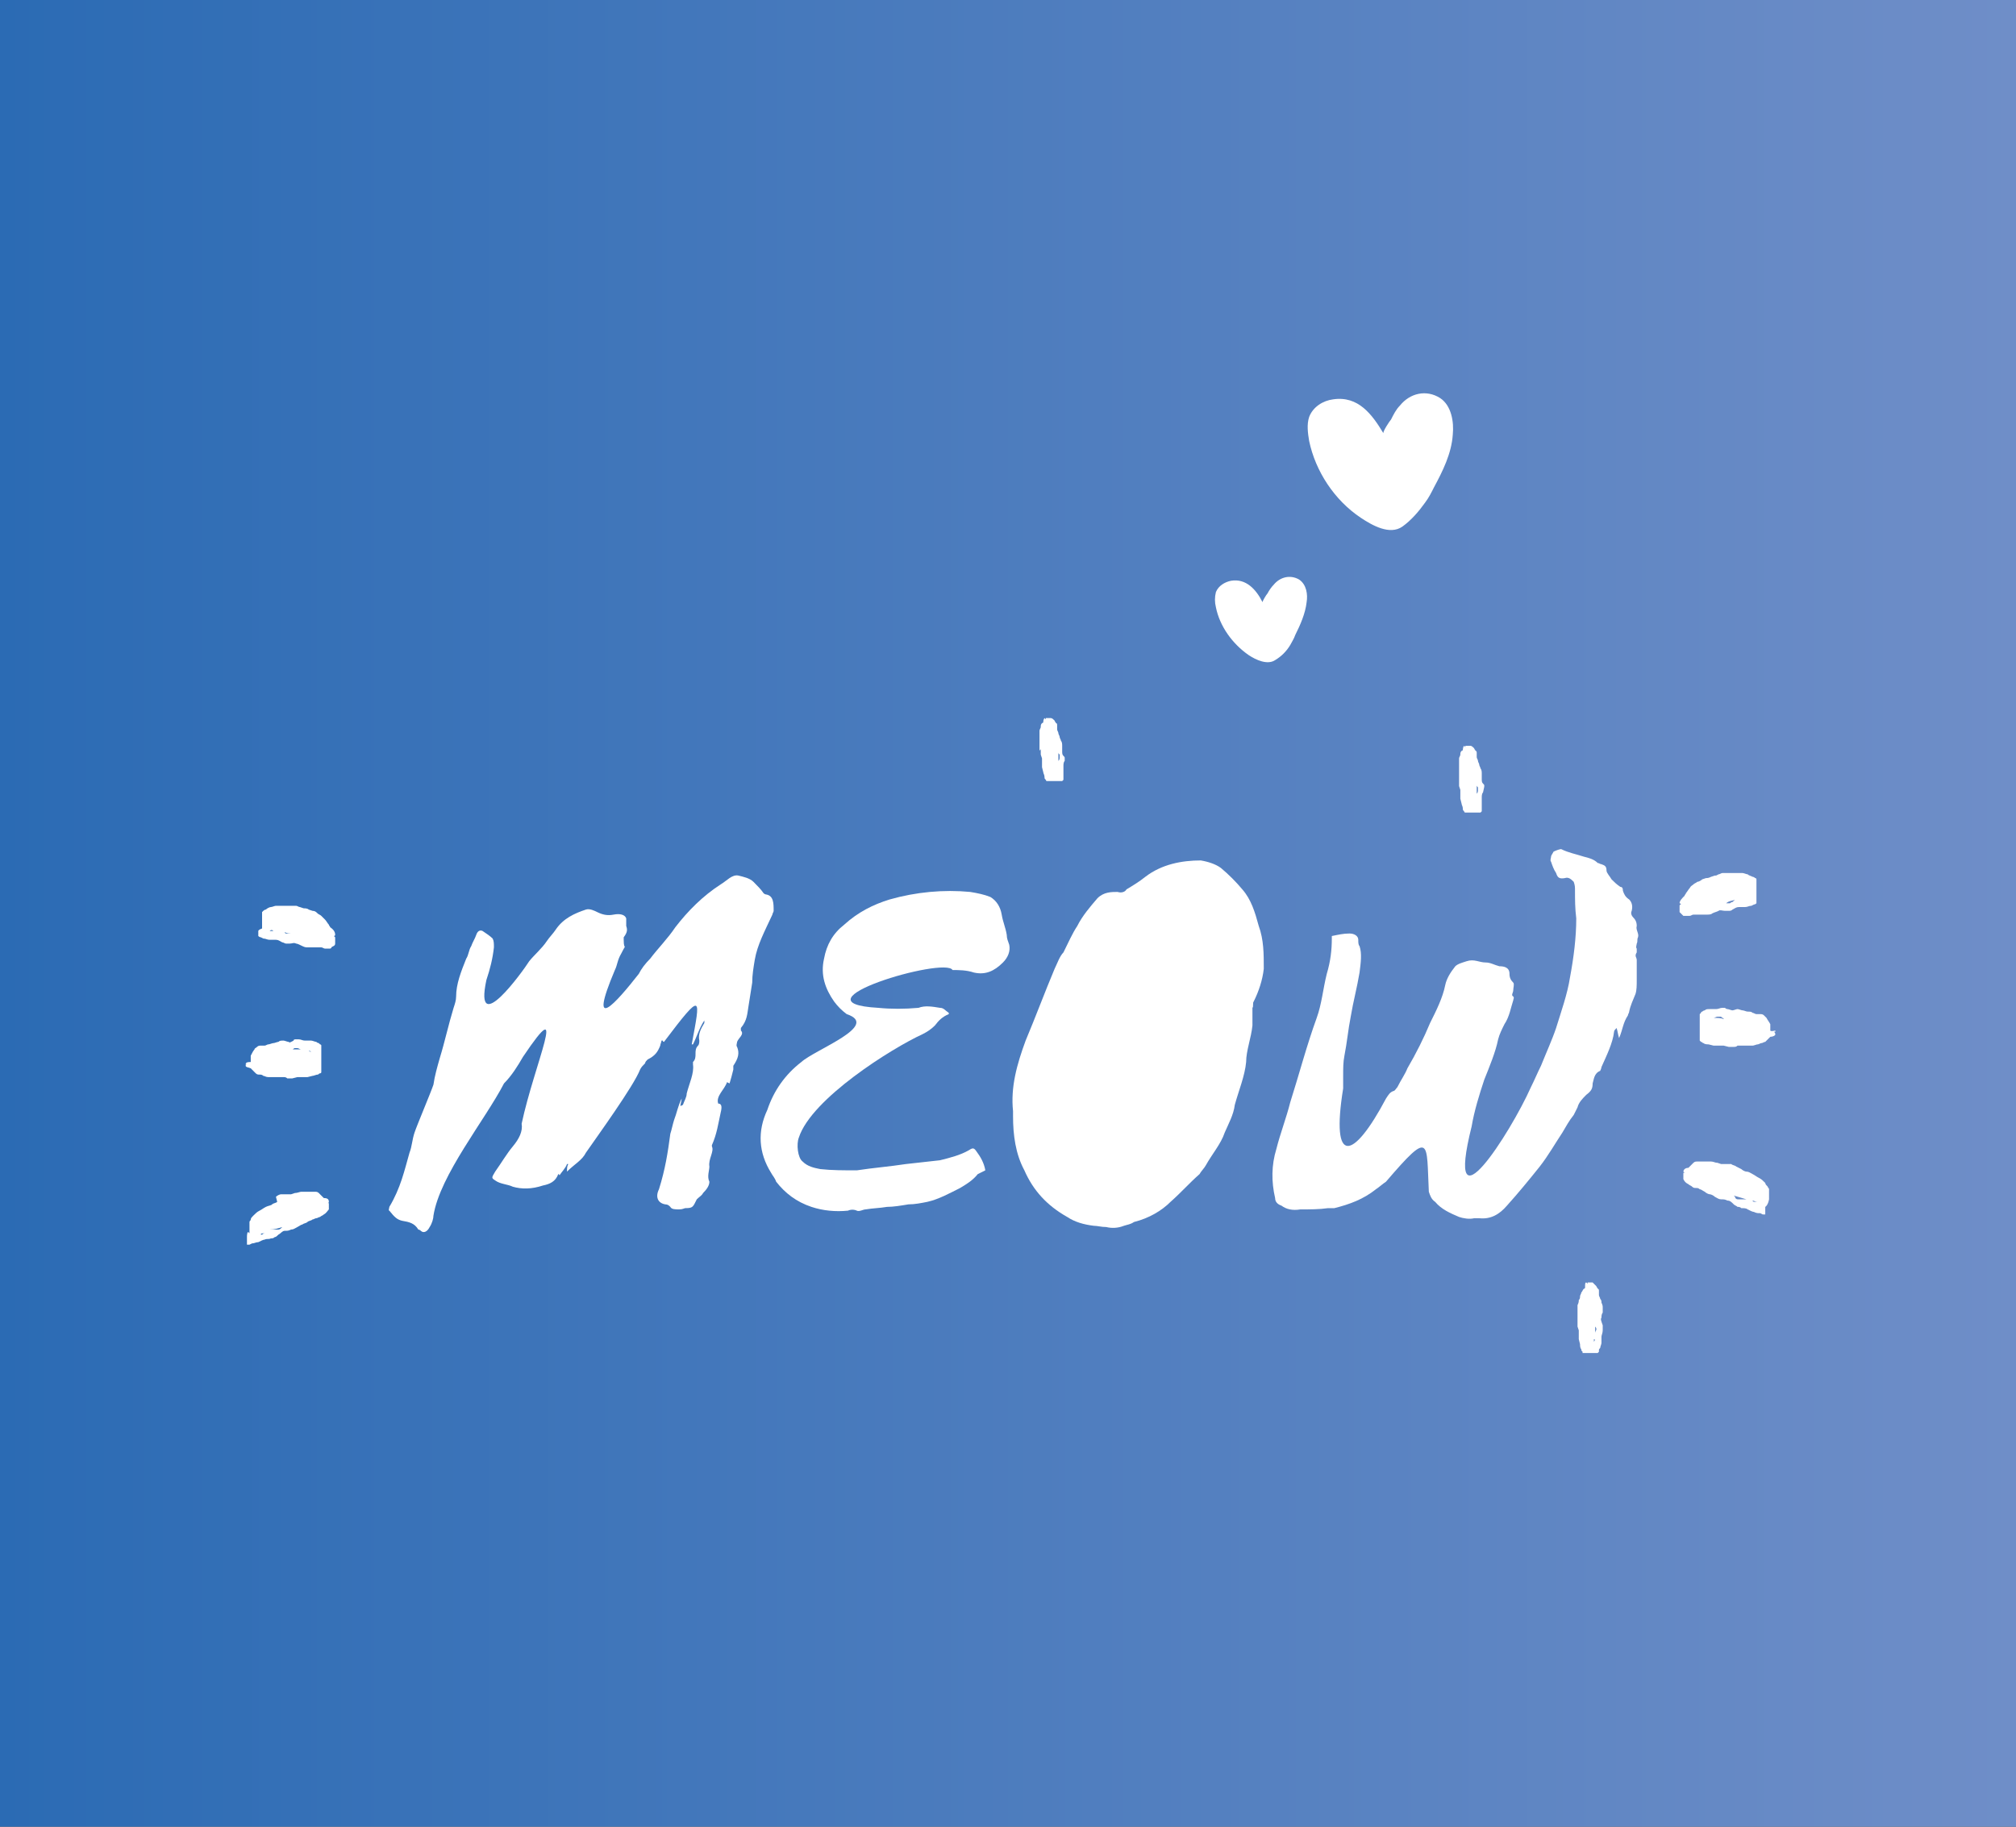<?xml version="1.0" encoding="utf-8"?>
<!-- Generator: Adobe Illustrator 21.0.0, SVG Export Plug-In . SVG Version: 6.00 Build 0)  -->
<svg version="1.1" id="Layer_1" xmlns="http://www.w3.org/2000/svg" xmlns:xlink="http://www.w3.org/1999/xlink" x="0px" y="0px"
	 viewBox="0 0 160 145" style="enable-background:new 0 0 160 145;" xml:space="preserve">
<rect x="0" y="0" width="160" height="145" fill="#333333" stroke="none"/>
<style type="text/css">
	.st0{fill:#CB5990;}
	.st1{fill:#FFFFFF;}
	.st2{fill:#12B6BF;}
	.st3{fill:url(#SVGID_1_);}
	.st4{fill:#455BA8;}
	.st5{fill:#326EB6;}
	.st6{fill:#DD5968;}
	.st7{fill:#EF537A;}
	.st8{fill:url(#SVGID_2_);}
	.st9{fill:url(#SVGID_3_);}
	.st10{fill:url(#SVGID_4_);}
	.st11{fill:url(#SVGID_5_);}
	.st12{fill:#F16443;}
	.st13{fill:url(#SVGID_6_);}
	.st14{fill:#F68E3F;}
	.st15{fill:url(#SVGID_7_);}
	.st16{fill:url(#SVGID_8_);}
	.st17{fill:url(#SVGID_9_);}
	.st18{fill:url(#SVGID_10_);}
	.st19{fill:url(#SVGID_11_);}
	.st20{fill:url(#SVGID_12_);}
	.st21{fill:url(#SVGID_13_);}
	.st22{fill:url(#SVGID_14_);}
	.st23{fill:url(#SVGID_15_);}
	.st24{fill:url(#SVGID_16_);}
	.st25{fill:url(#SVGID_17_);}
	.st26{fill:#3DB66D;}
	.st27{fill:url(#SVGID_18_);}
	.st28{fill:url(#SVGID_19_);}
	.st29{fill:url(#SVGID_20_);}
	.st30{fill:url(#SVGID_21_);}
	.st31{fill:url(#SVGID_22_);}
	.st32{fill:url(#SVGID_23_);}
	.st33{fill:url(#SVGID_24_);}
	.st34{fill:url(#SVGID_25_);}
	.st35{fill:url(#SVGID_26_);}
	.st36{fill:url(#SVGID_27_);}
	.st37{fill:url(#SVGID_28_);}
	.st38{fill:url(#SVGID_29_);}
	.st39{fill:url(#SVGID_30_);}
	.st40{fill:url(#SVGID_31_);}
	.st41{fill:url(#SVGID_32_);}
	.st42{fill:url(#SVGID_33_);}
	.st43{fill:url(#SVGID_34_);}
	.st44{fill:url(#SVGID_35_);}
	.st45{fill:url(#SVGID_36_);}
	.st46{fill:url(#SVGID_37_);}
	.st47{fill:url(#SVGID_38_);}
	.st48{fill:url(#SVGID_39_);}
	.st49{fill:url(#SVGID_40_);}
	.st50{fill:url(#SVGID_41_);}
	.st51{fill:url(#SVGID_42_);}
	.st52{fill:url(#SVGID_43_);}
	.st53{fill:url(#SVGID_44_);}
	.st54{fill:url(#SVGID_45_);}
	.st55{fill:url(#SVGID_46_);}
	.st56{fill:url(#SVGID_47_);}
	.st57{fill:url(#SVGID_48_);}
	.st58{fill:url(#SVGID_49_);}
	.st59{fill:url(#SVGID_50_);}
	.st60{fill:url(#SVGID_51_);}
	.st61{fill:url(#SVGID_52_);}
	.st62{fill:url(#SVGID_53_);}
	.st63{fill:url(#SVGID_54_);}
	.st64{fill:url(#SVGID_55_);}
	.st65{fill:url(#SVGID_56_);}
	.st66{fill:url(#SVGID_57_);}
	.st67{fill:url(#SVGID_58_);}
	.st68{fill:url(#SVGID_59_);}
	.st69{fill:url(#SVGID_60_);}
	.st70{fill:url(#SVGID_61_);}
	.st71{fill:url(#SVGID_62_);}
	.st72{fill:url(#SVGID_63_);}
	.st73{fill:url(#SVGID_64_);}
	.st74{fill:url(#SVGID_65_);}
	.st75{fill:url(#SVGID_66_);}
	.st76{fill:url(#SVGID_67_);}
	.st77{fill:url(#SVGID_68_);}
	.st78{fill:url(#SVGID_69_);}
	.st79{fill:url(#SVGID_70_);}
	.st80{fill:url(#SVGID_71_);}
	.st81{fill:url(#SVGID_72_);}
	.st82{fill:url(#SVGID_73_);}
	.st83{fill:url(#SVGID_74_);}
	.st84{fill:url(#SVGID_75_);}
	.st85{fill:url(#SVGID_76_);}
	.st86{fill:url(#SVGID_77_);}
	.st87{fill:url(#SVGID_78_);}
	.st88{fill:url(#SVGID_79_);}
	.st89{fill:url(#SVGID_80_);}
	.st90{fill:url(#SVGID_81_);}
	.st91{fill:url(#SVGID_82_);}
	.st92{fill:url(#SVGID_83_);}
	.st93{fill:url(#SVGID_84_);}
	.st94{fill:url(#SVGID_85_);}
	.st95{fill:url(#SVGID_86_);}
	.st96{fill:url(#SVGID_87_);}
	.st97{fill:url(#SVGID_88_);}
	.st98{fill:url(#SVGID_89_);}
	.st99{fill:url(#SVGID_90_);}
	.st100{fill:url(#SVGID_91_);}
	.st101{fill:url(#SVGID_92_);}
	.st102{fill:url(#SVGID_93_);}
	.st103{fill:url(#SVGID_94_);}
	.st104{fill:url(#SVGID_95_);}
	.st105{fill:url(#SVGID_96_);}
	.st106{fill:url(#SVGID_97_);}
	.st107{fill:url(#SVGID_98_);}
	.st108{fill:url(#SVGID_99_);}
	.st109{fill:url(#SVGID_100_);}
	.st110{fill:url(#SVGID_101_);}
	.st111{fill:url(#SVGID_102_);}
	.st112{fill:url(#SVGID_103_);}
	.st113{fill:url(#SVGID_104_);}
	.st114{fill:url(#SVGID_105_);}
	.st115{fill:url(#SVGID_106_);}
	.st116{fill:url(#SVGID_107_);}
	.st117{fill:url(#SVGID_108_);}
	.st118{fill:url(#SVGID_109_);}
	.st119{fill:url(#SVGID_110_);}
	.st120{fill:url(#SVGID_111_);}
	.st121{fill:url(#SVGID_112_);}
	.st122{fill:url(#SVGID_113_);}
	.st123{fill:url(#SVGID_114_);}
	.st124{fill:url(#SVGID_115_);}
	.st125{fill:url(#SVGID_116_);}
	.st126{fill:url(#SVGID_117_);}
	.st127{fill:url(#SVGID_118_);}
	.st128{fill:url(#SVGID_119_);}
	.st129{fill:url(#SVGID_120_);}
	.st130{fill:url(#SVGID_121_);}
	.st131{fill:url(#SVGID_122_);}
	.st132{fill:url(#SVGID_123_);}
	.st133{fill:url(#SVGID_124_);}
	.st134{fill:url(#SVGID_125_);}
	.st135{fill:url(#SVGID_126_);}
	.st136{fill:url(#SVGID_127_);}
	.st137{fill:#184054;}
	.st138{fill:url(#SVGID_128_);}
	.st139{fill:url(#SVGID_129_);}
	.st140{fill:url(#SVGID_130_);}
	.st141{fill:url(#SVGID_131_);}
	.st142{fill:url(#SVGID_132_);}
	.st143{fill:url(#SVGID_133_);}
	.st144{fill:url(#SVGID_134_);}
	.st145{fill:url(#SVGID_135_);}
	.st146{fill:url(#SVGID_136_);}
	.st147{fill:url(#SVGID_137_);}
	.st148{fill:url(#SVGID_138_);}
	.st149{fill:url(#SVGID_139_);}
	.st150{fill:url(#SVGID_140_);}
	.st151{fill:url(#SVGID_141_);}
	.st152{fill:url(#SVGID_142_);}
	.st153{fill:url(#SVGID_143_);}
	.st154{fill:url(#SVGID_144_);}
	.st155{fill:url(#SVGID_145_);}
	.st156{fill:url(#SVGID_146_);}
	.st157{fill:url(#SVGID_147_);}
	.st158{fill:url(#SVGID_148_);}
	.st159{fill:url(#SVGID_149_);}
	.st160{fill:url(#SVGID_150_);}
	.st161{fill:url(#SVGID_151_);}
	.st162{fill:url(#SVGID_152_);}
	.st163{fill:url(#SVGID_153_);}
	.st164{fill:url(#SVGID_154_);}
	.st165{fill:url(#SVGID_155_);}
	.st166{fill:url(#SVGID_156_);}
	.st167{fill:url(#SVGID_157_);}
	.st168{fill:url(#SVGID_158_);}
	.st169{fill:url(#SVGID_159_);}
	.st170{fill:url(#SVGID_160_);}
	.st171{fill:url(#SVGID_161_);}
	.st172{fill:url(#SVGID_162_);}
	.st173{fill:url(#SVGID_163_);}
	.st174{fill:url(#SVGID_164_);}
	.st175{fill:url(#SVGID_165_);}
	.st176{fill:url(#SVGID_166_);}
	.st177{fill:url(#SVGID_167_);}
	.st178{fill:url(#SVGID_168_);}
	.st179{fill:url(#SVGID_169_);}
	.st180{fill:url(#SVGID_170_);}
	.st181{fill:url(#SVGID_171_);}
	.st182{fill:url(#SVGID_172_);}
	.st183{fill:url(#SVGID_173_);}
	.st184{fill:url(#SVGID_174_);}
	.st185{fill:url(#SVGID_175_);}
	.st186{fill:url(#SVGID_176_);}
	.st187{fill:url(#SVGID_177_);}
	.st188{fill:url(#SVGID_178_);}
	.st189{fill:url(#SVGID_179_);}
	.st190{fill:url(#SVGID_180_);}
	.st191{fill:url(#SVGID_181_);}
	.st192{fill:url(#SVGID_182_);}
	.st193{fill:url(#SVGID_183_);}
	.st194{fill:url(#SVGID_184_);}
	.st195{fill:url(#SVGID_185_);}
	.st196{fill:url(#SVGID_186_);}
	.st197{fill:url(#SVGID_187_);}
	.st198{fill:url(#SVGID_188_);}
	.st199{fill:url(#SVGID_189_);}
	.st200{fill:url(#SVGID_190_);}
	.st201{fill:url(#SVGID_191_);}
	.st202{fill:url(#SVGID_192_);}
	.st203{fill:url(#SVGID_193_);}
	.st204{fill:url(#SVGID_194_);}
	.st205{fill:url(#SVGID_195_);}
	.st206{fill:url(#SVGID_196_);}
	.st207{fill:url(#SVGID_197_);}
	.st208{fill:url(#SVGID_198_);}
	.st209{fill:url(#SVGID_199_);}
	.st210{fill:url(#SVGID_200_);}
	.st211{fill:url(#SVGID_201_);}
	.st212{fill:url(#SVGID_202_);}
	.st213{fill:url(#SVGID_203_);}
	.st214{fill:url(#SVGID_204_);}
	.st215{fill:url(#SVGID_205_);}
	.st216{fill:url(#SVGID_206_);}
	.st217{fill:url(#SVGID_207_);}
	.st218{fill:url(#SVGID_208_);}
	.st219{fill:#969697;}
	.st220{fill:url(#SVGID_209_);}
	.st221{fill:url(#SVGID_210_);}
	.st222{fill:url(#SVGID_211_);}
	.st223{fill:url(#SVGID_212_);}
	.st224{fill:url(#SVGID_213_);}
	.st225{fill:url(#SVGID_214_);}
	.st226{fill:url(#SVGID_215_);}
	.st227{fill:url(#SVGID_216_);}
	.st228{fill:url(#SVGID_217_);}
	.st229{fill:url(#SVGID_218_);}
	.st230{fill:url(#SVGID_219_);}
	.st231{fill:url(#SVGID_220_);}
	.st232{fill:url(#SVGID_221_);}
	.st233{fill:url(#SVGID_222_);}
	.st234{fill:url(#SVGID_223_);}
	.st235{fill:url(#SVGID_224_);}
	.st236{fill:url(#SVGID_225_);}
	.st237{fill:url(#SVGID_226_);}
	.st238{fill:url(#SVGID_227_);}
	.st239{fill:url(#SVGID_228_);}
	.st240{fill:url(#SVGID_229_);}
	.st241{fill:url(#SVGID_230_);}
	.st242{fill:url(#SVGID_231_);}
	.st243{fill:url(#SVGID_232_);}
	.st244{fill:url(#SVGID_233_);}
	.st245{fill:url(#SVGID_234_);}
	.st246{fill:url(#SVGID_235_);}
	.st247{fill:url(#SVGID_236_);}
	.st248{fill:url(#SVGID_237_);}
	.st249{fill:url(#SVGID_238_);}
	.st250{fill:url(#SVGID_239_);}
	.st251{fill:url(#SVGID_240_);}
	.st252{fill:url(#SVGID_241_);}
	.st253{fill:url(#SVGID_242_);}
	.st254{fill:url(#SVGID_243_);}
	.st255{fill:url(#SVGID_244_);}
	.st256{fill:url(#SVGID_245_);}
	.st257{fill:url(#SVGID_246_);}
	.st258{fill:url(#SVGID_247_);}
	.st259{fill:url(#SVGID_248_);}
	.st260{fill:url(#SVGID_249_);}
	.st261{fill:url(#SVGID_250_);}
	.st262{fill:url(#SVGID_251_);}
	.st263{fill:url(#SVGID_252_);}
	.st264{fill:url(#SVGID_253_);}
	.st265{fill:url(#SVGID_254_);}
	.st266{fill:url(#SVGID_255_);}
	.st267{fill:url(#SVGID_256_);}
	.st268{fill:url(#SVGID_257_);}
	.st269{fill:url(#SVGID_258_);}
	.st270{fill:url(#SVGID_259_);}
	.st271{fill:url(#SVGID_260_);}
	.st272{fill:url(#SVGID_261_);}
	.st273{fill:url(#SVGID_262_);}
	.st274{fill:url(#SVGID_263_);}
	.st275{fill:url(#SVGID_264_);}
	.st276{fill:url(#SVGID_265_);}
	.st277{fill:url(#SVGID_266_);}
	.st278{fill:url(#SVGID_267_);}
	.st279{fill:#F69474;}
	.st280{fill:#F27350;}
	.st281{fill:url(#SVGID_268_);}
	.st282{fill:url(#SVGID_269_);}
	.st283{fill:url(#SVGID_270_);}
	.st284{fill:url(#SVGID_271_);}
	.st285{fill:url(#SVGID_272_);}
	.st286{fill:url(#SVGID_273_);}
	.st287{fill:url(#SVGID_274_);}
	.st288{fill:url(#SVGID_275_);}
	.st289{fill:url(#SVGID_276_);}
	.st290{fill:url(#SVGID_277_);}
	.st291{fill:url(#SVGID_278_);}
	.st292{fill:url(#SVGID_279_);}
	.st293{fill:url(#SVGID_280_);}
	.st294{fill:url(#SVGID_281_);}
	.st295{fill:url(#SVGID_282_);}
	.st296{fill:url(#SVGID_283_);}
	.st297{fill:url(#SVGID_284_);}
	.st298{fill:url(#SVGID_285_);}
	.st299{fill:url(#SVGID_286_);}
	.st300{fill:url(#SVGID_287_);}
	.st301{fill:url(#SVGID_288_);}
	.st302{fill:url(#SVGID_289_);}
	.st303{fill:url(#SVGID_290_);}
	.st304{fill:url(#SVGID_291_);}
	.st305{fill:url(#SVGID_292_);}
	.st306{fill:url(#SVGID_293_);}
</style>
<linearGradient id="SVGID_1_" gradientUnits="userSpaceOnUse" x1="0" y1="72.5" x2="160" y2="72.5">
	<stop  offset="0" style="stop-color:#2B6BB4"/>
	<stop  offset="1" style="stop-color:#6F8EC8"/>
</linearGradient>
<rect class="st3" width="160" height="145"/>
<g>
	<path class="st1" d="M19.6,98.2c0,0,0,0.1,0,0.2c0,0.1,0,0.2,0,0.3c0,0.1,0,0.1,0,0.1l0,0c0,0,0,0,0,0c0,0,0,0,0,0c0,0,0,0,0,0
		c0,0,0,0,0,0c0,0,0,0,0,0c0.1,0,0.2,0,0.2,0l0.2-0.1c0.2,0,0.3-0.1,0.5-0.1c0.2-0.1,0.4-0.2,0.5-0.2c0.2-0.1,0.3,0,0.5-0.1
		c0.1,0,0.2,0,0.3-0.1c0.1,0,0.2-0.1,0.3-0.2c0.2-0.1,0.3-0.3,0.5-0.3c0.2,0,0.3,0,0.5-0.1c0.2,0,0.3-0.1,0.5-0.2
		c0.2-0.1,0.3-0.2,0.4-0.2c0.1-0.1,0.3-0.1,0.4-0.2c0.1-0.1,0.3-0.1,0.4-0.2c0.1,0,0.2-0.1,0.3-0.1c0.1,0,0.2-0.1,0.3-0.1
		c0.1-0.1,0.2-0.1,0.3-0.2c0.2-0.1,0.3-0.3,0.4-0.4c0,0,0,0,0,0c0,0,0,0,0,0c0,0,0,0,0,0c0,0,0,0,0-0.1c0,0,0,0,0-0.1
		c0,0,0-0.1,0-0.1c0,0,0-0.1,0-0.1c0,0,0,0,0-0.1l0,0c0,0,0,0,0-0.1c0-0.1,0-0.1,0-0.1c0,0,0,0,0,0.1c0,0,0,0.1,0,0.1c0,0,0,0,0,0
		c0,0,0,0,0,0l0,0c0,0,0,0,0,0c0,0,0,0,0,0l0,0c0,0-0.1,0-0.1,0c0,0,0,0,0,0c0,0,0,0,0,0c0.1,0,0.1-0.1,0.1-0.1c0,0,0,0,0,0
		c0,0,0,0,0,0c0,0,0,0,0,0c0-0.2-0.1-0.3-0.4-0.3c0,0-0.1-0.1-0.1-0.1c-0.1-0.1-0.2-0.2-0.3-0.3c-0.1-0.1-0.2-0.1-0.3-0.1
		c-0.1,0-0.2,0-0.4,0c-0.1,0-0.3,0-0.4,0l-0.3,0c-0.1,0-0.3,0.1-0.5,0.1l-0.3,0.1l-0.2,0l-0.2,0c-0.1,0-0.2,0-0.4,0
		c-0.1,0-0.3,0.1-0.4,0.2L22,95.4c-0.1,0.1-0.3,0.1-0.4,0.2c-0.1,0.1-0.3,0.1-0.5,0.2c-0.2,0.1-0.3,0.2-0.5,0.3
		c-0.2,0.1-0.3,0.2-0.5,0.4c-0.1,0.1-0.2,0.2-0.2,0.3c0,0.1-0.1,0.1-0.1,0.2c0,0,0,0,0,0.1c0,0,0,0,0,0.1c0,0,0,0.1,0,0.2
		c0,0.1,0,0.1,0,0.2c0,0,0,0.2,0,0.3C19.6,97.6,19.6,98.1,19.6,98.2C19.6,98.2,19.6,98.2,19.6,98.2C19.6,98.2,19.6,98.2,19.6,98.2z
		 M22.4,97.4c0,0-0.1,0.1-0.1,0.1c-0.1,0.1-0.2,0.1-0.2,0.1c-0.1,0-0.2,0-0.3,0c-0.1,0-0.2,0-0.4,0C21.8,97.6,22.1,97.5,22.4,97.4z
		 M21,97.9c-0.1,0-0.2,0.1-0.2,0.1l-0.1,0C20.7,97.9,20.8,97.9,21,97.9z"/>
	<path class="st1" d="M19.5,84.5C19.5,84.5,19.5,84.5,19.5,84.5C19.6,84.4,19.6,84.4,19.5,84.5C19.6,84.4,19.6,84.4,19.5,84.5
		l0.1-0.1c0,0,0,0,0,0c-0.1,0.1-0.1,0.2-0.1,0.2C19.6,84.6,19.6,84.6,19.5,84.5c0,0.1,0,0.1,0,0.1c0,0,0,0,0,0
		c0,0.1,0.1,0.1,0.4,0.2c0,0,0.1,0.1,0.1,0.1c0.1,0.1,0.2,0.2,0.3,0.3c0.1,0.1,0.2,0.1,0.3,0.1c0.1,0,0.2,0,0.3,0.1
		c0.1,0,0.2,0.1,0.4,0.1l0.3,0c0.1,0,0.3,0,0.4,0l0.3,0l0.1,0l0.1,0c0.1,0,0.2,0,0.3,0.1c0.1,0,0.2,0,0.4,0l0.4-0.1
		c0.1,0,0.2,0,0.4,0c0.1,0,0.3,0,0.4,0l0.4-0.1c0.1,0,0.3-0.1,0.4-0.1c0.1,0,0.1-0.1,0.2-0.1c0,0,0.1,0,0.1-0.1c0,0,0,0,0,0
		c0,0,0,0,0-0.1c0,0,0,0,0-0.1c0,0,0,0,0-0.1c0,0,0-0.1,0-0.1c0,0,0-0.1,0-0.1l0-0.1v0l0,0c0,0,0-0.1,0-0.1c0-0.1,0-0.2,0-0.2
		c0-0.1,0-0.1,0-0.2c0,0,0-0.1,0-0.1c0,0,0-0.1,0-0.1c0-0.1,0-0.1,0-0.2c0,0,0-0.1,0-0.1c0,0,0-0.1,0-0.1c0,0,0,0,0-0.1
		c0,0,0,0,0-0.1c0,0,0,0,0-0.1c0,0,0,0,0-0.1c0-0.1-0.1-0.1-0.1-0.1c0,0-0.1-0.1-0.1-0.1c-0.1,0-0.2-0.1-0.2-0.1
		c-0.1,0-0.3-0.1-0.4-0.1l-0.5,0c-0.2,0-0.3-0.1-0.5-0.1c-0.1,0-0.2,0-0.2,0c-0.1,0-0.2,0-0.2,0.1c-0.2,0.1-0.3,0.2-0.4,0.1
		c-0.1,0-0.3-0.1-0.4-0.1c-0.2,0-0.3,0-0.4,0.1c-0.1,0-0.3,0.1-0.4,0.1c-0.1,0-0.3,0.1-0.4,0.1c-0.1,0-0.2,0.1-0.3,0.1l-0.3,0
		c-0.1,0-0.2,0-0.3,0.1c-0.1,0.1-0.2,0.1-0.2,0.2c-0.1,0.1-0.2,0.3-0.3,0.5c0,0,0,0,0,0c0,0,0,0,0,0c0,0,0,0,0,0c0,0,0,0,0,0
		c0,0,0,0,0,0l0,0c0,0,0,0,0,0l0,0.1c0,0,0,0,0,0.1c0,0,0,0.1,0,0.1c0,0.1,0,0.1,0,0.2C19.5,84.3,19.5,84.4,19.5,84.5
		C19.5,84.5,19.5,84.5,19.5,84.5C19.5,84.5,19.5,84.5,19.5,84.5z M24.7,83.5c0,0,0.1,0,0.1,0c-0.1,0-0.2,0-0.3-0.1
		C24.5,83.4,24.6,83.4,24.7,83.5z M23.2,83.3c0.1,0,0.1-0.1,0.2-0.1c0.1,0,0.1,0,0.2,0c0.1,0,0.2,0.1,0.3,0.1c-0.3,0-0.6,0-0.9,0
		C23.2,83.3,23.2,83.3,23.2,83.3z"/>
	<path class="st1" d="M20.5,73.9c0,0.1,0,0.1,0,0.2c0,0,0,0.1,0,0.1c0,0,0,0,0,0c0,0.1,0,0.1,0,0.1c0,0,0,0,0,0
		c0.1,0.1,0.2,0.1,0.2,0.1l0.2,0.1c0.2,0,0.3,0.1,0.5,0.1c0.2,0,0.3,0,0.5,0c0.2,0,0.3,0.1,0.5,0.2c0.1,0,0.2,0.1,0.3,0.1
		c0.1,0,0.2,0,0.3,0c0.2,0,0.3-0.1,0.5,0c0.1,0,0.3,0.1,0.5,0.2c0.2,0.1,0.3,0.1,0.4,0.1c0.1,0,0.3,0,0.4,0c0.1,0,0.3,0,0.4,0
		c0.1,0,0.2,0,0.3,0c0.1,0,0.2,0.1,0.3,0.1c0.1,0,0.2,0,0.3,0c0.1,0,0.2,0,0.2-0.1c0.1-0.1,0.3-0.1,0.3-0.3c0,0,0,0,0,0c0,0,0,0,0,0
		c0,0,0,0,0,0l0,0c0,0,0,0,0,0v0c0,0,0,0,0,0l0-0.1c0,0,0,0,0,0c0,0,0,0,0-0.1c0,0,0-0.1,0-0.1c0,0,0,0,0-0.1c0,0,0,0,0,0
		c0,0,0,0,0,0c0,0,0,0,0-0.1c0,0,0,0,0,0c0,0,0,0,0,0c0,0,0,0,0,0l0,0c0,0,0,0,0,0c0,0,0,0-0.1-0.1c0,0,0,0,0,0c0,0,0,0,0,0
		c0,0,0.1,0,0.1-0.1c0,0,0,0,0,0c0,0,0,0,0,0c0,0,0,0,0,0c0-0.2-0.1-0.4-0.4-0.6c0-0.1-0.1-0.1-0.1-0.2c-0.1-0.1-0.2-0.3-0.3-0.4
		c-0.1-0.1-0.2-0.2-0.3-0.3c-0.1-0.1-0.2-0.1-0.3-0.2c-0.1-0.1-0.2-0.2-0.4-0.2l-0.3-0.1c-0.1-0.1-0.3-0.1-0.4-0.1l-0.3-0.1l-0.1,0
		L23.8,72c-0.1,0-0.2-0.1-0.3-0.1c-0.1,0-0.3,0-0.4,0l-0.4,0c-0.1,0-0.3,0-0.4,0c-0.1,0-0.3,0-0.4,0c-0.1,0-0.3,0.1-0.4,0.1
		c-0.1,0-0.3,0.1-0.4,0.2c-0.1,0-0.2,0.1-0.2,0.1c0,0-0.1,0.1-0.1,0.1c0,0,0,0,0,0.1c0,0,0,0,0,0c0,0,0,0,0,0.1c0,0,0,0.1,0,0.2l0,0
		c0-0.2,0,0.2,0,0.3l0,0v0c0,0,0,0,0,0.1c0,0.1,0,0.3,0,0.5C20.5,73.8,20.5,73.9,20.5,73.9z M23.1,74.1c0,0-0.1,0-0.1,0
		c-0.1,0-0.2,0-0.2,0c-0.1,0-0.2,0-0.2-0.1c-0.1-0.1-0.2-0.1-0.3-0.2C22.5,74,22.8,74.1,23.1,74.1z M21.7,73.9c-0.1,0-0.2,0-0.2,0
		l-0.1,0C21.5,73.8,21.6,73.8,21.7,73.9z"/>
	<path class="st1" d="M140.4,95.3c0-0.1,0-0.2,0-0.3c0-0.1,0-0.2,0-0.2c0-0.2,0-0.2,0-0.2c0,0,0-0.1,0-0.1c0,0,0-0.1,0-0.1
		c0-0.1-0.1-0.1-0.1-0.2c-0.1-0.1-0.2-0.2-0.2-0.3c-0.2-0.2-0.3-0.3-0.5-0.4c-0.2-0.1-0.3-0.2-0.5-0.3c-0.2-0.1-0.3-0.2-0.5-0.2
		c-0.1,0-0.3-0.1-0.4-0.2l-0.4-0.2c-0.1-0.1-0.3-0.1-0.4-0.2c-0.1,0-0.2,0-0.4,0l-0.2,0l-0.2,0l-0.3-0.1c-0.2,0-0.3-0.1-0.5-0.1
		l-0.3,0c-0.1,0-0.3,0-0.4,0c-0.1,0-0.2,0-0.4,0c-0.1,0-0.2,0-0.3,0.1c-0.1,0.1-0.2,0.2-0.3,0.3c0,0-0.1,0.1-0.1,0.1
		c-0.3,0-0.4,0.2-0.4,0.3c0,0,0,0,0,0c0,0,0,0,0,0c0,0,0,0,0,0c0,0,0.1,0.1,0.1,0.1c0,0,0,0,0,0c0,0,0,0,0,0c0,0-0.1,0-0.1,0l0,0
		l0,0l0,0c0,0,0,0,0,0c0,0,0,0,0,0c0,0,0-0.1,0-0.1c0,0,0-0.1,0-0.1c0,0,0,0.1,0,0.1c0,0,0,0,0,0.1l0,0c0,0,0,0,0,0.1
		c0,0,0,0.1,0,0.1c0,0.1,0,0.1,0,0.1c0,0,0,0,0,0.1c0,0.2,0,0.1,0,0.1c0,0,0,0,0,0c0,0,0,0,0,0c0,0,0,0,0,0c0.1,0.2,0.2,0.3,0.4,0.4
		c0.1,0.1,0.2,0.1,0.3,0.2c0.1,0.1,0.2,0.1,0.3,0.1c0.1,0,0.2,0,0.3,0.1c0.1,0,0.2,0.1,0.4,0.2c0.1,0.1,0.3,0.2,0.4,0.2
		c0.1,0,0.3,0.1,0.4,0.2c0.2,0.1,0.3,0.2,0.5,0.2c0.2,0,0.3,0,0.5,0.1c0.2,0,0.3,0.1,0.5,0.3c0.1,0.1,0.2,0.1,0.3,0.2
		c0.1,0,0.2,0,0.3,0.1c0.2,0,0.4,0,0.5,0.1c0.2,0.1,0.4,0.2,0.5,0.2c0.2,0.1,0.3,0.1,0.5,0.1l0.2,0.1c0.1,0,0.2,0,0.2,0c0,0,0,0,0,0
		c0,0,0,0,0,0c0,0,0,0,0,0c0,0,0,0,0,0c0,0,0,0,0,0l0,0c0,0,0,0,0-0.1c0-0.1,0-0.2,0-0.3c0-0.1,0-0.2,0-0.2c0,0,0,0,0,0v0
		C140.4,95.6,140.4,95,140.4,95.3z M133.7,93.3C133.7,93.3,133.7,93.3,133.7,93.3C133.7,93.3,133.7,93.3,133.7,93.3
		C133.7,93.3,133.7,93.3,133.7,93.3z M138.2,95.2c-0.1,0-0.2,0-0.3,0c-0.1,0-0.2-0.1-0.2-0.2c0,0-0.1-0.1-0.1-0.1
		c0.3,0.1,0.7,0.2,1,0.3C138.4,95.2,138.3,95.2,138.2,95.2z M139.3,95.4c-0.1,0-0.2,0-0.2-0.1c0.1,0,0.2,0.1,0.4,0.1L139.3,95.4z"/>
	<path class="st1" d="M133.6,93.2C133.6,93.2,133.6,93.2,133.6,93.2L133.6,93.2C133.6,93.2,133.6,93.2,133.6,93.2z"/>
	<path class="st1" d="M140.5,81.8c0-0.1,0-0.1,0-0.2c0,0,0-0.1,0-0.1c0,0,0,0,0-0.1l0-0.1c0,0,0,0,0,0v0c0,0,0,0,0,0c0,0,0,0,0,0
		c0,0,0,0,0,0c0,0,0,0,0,0c0,0,0,0,0,0c-0.1-0.2-0.2-0.3-0.3-0.5c-0.1-0.1-0.1-0.1-0.2-0.2c-0.1-0.1-0.2-0.1-0.3-0.1l-0.3,0
		c-0.1,0-0.2-0.1-0.3-0.1c-0.1-0.1-0.2-0.1-0.4-0.1c-0.1,0-0.3-0.1-0.4-0.1c-0.1,0-0.3-0.1-0.4-0.1c-0.1,0-0.3,0.1-0.4,0.1
		c-0.1,0-0.3-0.1-0.4-0.1c-0.1,0-0.2-0.1-0.2-0.1c-0.1,0-0.2,0-0.2,0c-0.2,0-0.3,0.1-0.5,0.1l-0.5,0c-0.2,0-0.3,0-0.4,0.1
		c-0.1,0-0.2,0.1-0.2,0.1c0,0-0.1,0-0.1,0.1c0,0-0.1,0.1-0.1,0.1c0,0,0,0,0,0.1c0,0,0,0,0,0.1c0,0,0,0,0,0.1c0,0,0,0,0,0.1
		c0,0,0,0.1,0,0.1c0,0,0,0.1,0,0.1c0,0,0,0.1,0,0.2c0,0,0,0.1,0,0.1c0,0,0,0.1,0,0.1c0,0.1,0,0.1,0,0.2c0,0.1,0,0.2,0,0.2
		c0,0,0,0.1,0,0.1v0l0,0l0,0.1c0,0,0,0.1,0,0.1c0,0,0,0.1,0,0.1c0,0,0,0.1,0,0.1c0,0.1,0,0.1,0,0.1c0,0.1,0,0.1,0,0.1c0,0,0,0,0,0
		c0,0,0.1,0.1,0.1,0.1c0.1,0,0.1,0.1,0.2,0.1c0.1,0.1,0.3,0.1,0.4,0.1l0.4,0.1c0.1,0,0.3,0,0.4,0c0.1,0,0.3,0,0.4,0l0.4,0.1
		c0.1,0,0.2,0,0.4,0c0.1,0,0.2,0,0.3-0.1l0.1,0l0.1,0h0.3c0.2,0,0.3,0,0.4,0l0.3,0c0.1,0,0.3-0.1,0.4-0.1c0.1,0,0.2-0.1,0.3-0.1
		c0.1,0,0.2-0.1,0.3-0.1c0.1-0.1,0.2-0.2,0.3-0.3c0,0,0.1-0.1,0.1-0.1c0.2,0,0.4-0.1,0.4-0.2c0,0,0,0,0,0c0,0,0,0,0,0c0,0,0,0,0,0
		c0-0.1-0.1-0.2-0.1-0.2c0,0,0,0,0,0l0.1,0c0,0,0,0,0,0c0,0,0,0,0,0c0,0,0,0,0,0c0,0,0,0,0,0c0,0,0,0,0-0.1
		C140.5,81.9,140.5,81.8,140.5,81.8z M135.2,81c0,0,0.1,0,0.1,0c0.1,0,0.1,0,0.2,0C135.4,80.9,135.3,80.9,135.2,81z M136,80.8
		c0.1,0,0.2-0.1,0.3-0.1c0.1,0,0.2,0,0.2,0c0.1,0,0.1,0,0.2,0.1c0,0,0.1,0,0.1,0.1C136.6,80.8,136.3,80.8,136,80.8z"/>
	<path class="st1" d="M133.8,72.7c0.1,0,0.2,0,0.3,0c0.1,0,0.2-0.1,0.3-0.1c0.1,0,0.2,0,0.3,0c0.1,0,0.3,0,0.4,0c0.1,0,0.3,0,0.4,0
		c0.1,0,0.3,0,0.4-0.1c0.2-0.1,0.3-0.1,0.5-0.2c0.1-0.1,0.3,0,0.5,0c0.1,0,0.2,0,0.3,0c0.1,0,0.2,0,0.3-0.1c0.2-0.1,0.3-0.2,0.5-0.2
		c0.2,0,0.3,0,0.5,0c0.2,0,0.3-0.1,0.5-0.1l0.2-0.1c0.1,0,0.2-0.1,0.2-0.1c0,0,0,0,0,0c0,0,0,0,0-0.1c0,0,0,0,0,0c0,0,0-0.1,0-0.1
		c0-0.1,0-0.1,0-0.2c0,0,0-0.1,0-0.2c0-0.1,0-0.3,0-0.5c0-0.1,0-0.1,0-0.1c0,0,0,0,0,0v0c0,0,0-0.4,0-0.3l0,0c0-0.1,0-0.2,0-0.2
		c0-0.1,0-0.1,0-0.1c0,0,0,0,0,0c0,0,0,0,0-0.1c0-0.1-0.1-0.1-0.1-0.1c-0.1-0.1-0.2-0.1-0.2-0.1c-0.2-0.1-0.3-0.1-0.4-0.2
		c-0.1,0-0.3-0.1-0.4-0.1c-0.2,0-0.3,0-0.4,0c-0.1,0-0.3,0-0.4,0l-0.4,0c-0.1,0-0.3,0-0.4,0c-0.1,0-0.2,0.1-0.3,0.1l-0.2,0.1l-0.1,0
		l-0.3,0.1c-0.2,0.1-0.3,0.1-0.4,0.1l-0.3,0.1c-0.1,0.1-0.3,0.2-0.4,0.2c-0.1,0.1-0.2,0.1-0.3,0.2c-0.1,0.1-0.2,0.1-0.3,0.3
		c-0.1,0.1-0.2,0.3-0.3,0.4c0,0.1-0.1,0.1-0.1,0.2c-0.2,0.2-0.4,0.4-0.4,0.6c0,0,0,0,0,0c0,0,0,0,0,0c0,0,0,0,0,0c0,0,0.1,0,0.1,0.1
		c0,0,0,0,0,0c0,0,0,0,0,0c0,0-0.1,0-0.1,0.1c0,0,0,0,0,0l0,0c0,0,0,0,0,0c0,0,0,0,0,0c0,0,0,0,0,0c0,0,0,0,0,0.1c0,0,0,0,0,0
		c0,0,0,0,0,0c0,0,0,0.1,0,0.1c0,0,0,0.1,0,0.1c0,0,0,0.1,0,0.1c0,0,0,0,0,0l0,0.1c0,0,0,0,0,0s0,0,0,0c0,0,0,0,0,0l0,0c0,0,0,0,0,0
		c0,0,0,0,0,0c0,0,0,0,0,0c0.1,0.1,0.2,0.2,0.3,0.3C133.7,72.7,133.8,72.7,133.8,72.7z M139.5,70.5L139.5,70.5L139.5,70.5
		C139.5,70.5,139.5,70.5,139.5,70.5z M138.6,71.2l-0.1,0c-0.1,0-0.2,0-0.2,0C138.4,71.3,138.5,71.3,138.6,71.2z M137.8,71.4
		c-0.1,0-0.2,0.1-0.3,0.2c-0.1,0-0.2,0.1-0.2,0.1c-0.1,0-0.2,0-0.2,0c0,0-0.1,0-0.1,0C137.2,71.5,137.5,71.5,137.8,71.4z"/>
	<path class="st1" d="M31.9,96.9c0.6,0.1,1,0.2,1.3,0.7c0,0,0.1,0,0.2,0.1c0.2,0.2,0.5,0.1,0.7-0.3c0.2-0.3,0.3-0.7,0.3-0.9
		c0.5-3.2,4.1-7.6,5.6-10.5c0.6-0.6,1.1-1.4,1.5-2.1c3.7-5.5,0.9,0.6-0.1,5.3c0.1,0.6-0.2,1.2-0.7,1.8c-0.5,0.6-0.9,1.3-1.4,2
		c-0.3,0.5-0.3,0.5,0,0.7c0.4,0.3,1,0.3,1.4,0.5c0.7,0.2,1.5,0.2,2.4-0.1c0.5-0.1,1-0.3,1.2-0.9c0,0,0.1,0,0.1,0.1
		c0.2-0.3,0.5-0.6,0.6-0.9c0,0,0,0,0.1,0c-0.1,0.2-0.1,0.3-0.1,0.6c0.6-0.6,1.2-0.9,1.5-1.5c0.9-1.3,3.8-5.3,4.3-6.6
		c0.1-0.2,0.2-0.3,0.4-0.5c0-0.1,0.1-0.2,0.2-0.3c0.6-0.3,0.8-0.6,1-1.1c0-0.1,0.1-0.3,0.1-0.4c0,0,0,0,0.1,0c0,0,0,0.1,0.1,0.1
		c3.1-4.1,2.9-3.6,2.2,0.2c0,0,0.1,0,0.1,0c0.3-0.6,0.5-1.3,0.9-1.9c0,0,0,0,0,0c0,0,0,0.1,0,0.2c-0.3,0.5-0.5,0.9-0.4,1.4
		c0,0.1,0,0.3-0.1,0.4c-0.4,0.4,0,0.9-0.4,1.3c0,0,0,0.1,0,0.2c0.1,0.7-0.3,1.5-0.5,2.3c0,0.3-0.2,0.6-0.3,0.9c0,0,0,0-0.2,0.1
		c0-0.2,0.1-0.4,0.1-0.6c-0.3,0.6-0.4,1.2-0.6,1.7c-0.1,0.3-0.2,0.8-0.3,1.1c-0.2,1.5-0.4,2.8-0.9,4.4c-0.3,0.6-0.1,1.1,0.5,1.2
		c0.2,0,0.3,0.1,0.4,0.2c0.1,0.2,0.4,0.2,0.7,0.2c0.3,0,0.4-0.1,0.5-0.1c0.6,0,0.6-0.1,0.9-0.7c0.2-0.2,0.4-0.3,0.5-0.5
		c0.3-0.3,0.5-0.6,0.5-0.9c-0.2-0.4,0-0.9,0-1.2c-0.1-0.6,0.4-1.2,0.2-1.6c0,0,0-0.1,0-0.1c0.4-0.9,0.5-1.7,0.7-2.6
		c0.1-0.4,0.1-0.7-0.2-0.7c-0.2-0.6,0.5-1.1,0.7-1.7C57.9,86,57.9,86,57.9,86c0.1-0.3,0.2-0.7,0.3-1.1c0-0.1,0-0.2,0-0.3
		c0.4-0.6,0.5-1,0.3-1.5c-0.1-0.1,0-0.3,0-0.4c0.1-0.3,0.6-0.6,0.3-0.9c0-0.1,0-0.1,0-0.2c0.5-0.6,0.5-1.1,0.6-1.7
		c0.1-0.6,0.2-1.3,0.3-1.9c0-0.6,0.1-1.2,0.2-1.8c0.2-1.2,0.8-2.3,1.4-3.6c0-0.1,0.1-0.2,0.1-0.3c0-0.6,0-1.2-0.6-1.3
		c0,0-0.1,0-0.2-0.1c-0.2-0.3-0.5-0.6-0.8-0.9c-0.3-0.3-0.8-0.4-1.2-0.5c-0.5-0.1-0.9,0.4-1.4,0.7c-1.4,0.9-2.6,2.1-3.6,3.4
		c-0.6,0.9-1.4,1.7-2,2.5c-0.4,0.4-0.7,0.8-0.9,1.2c-1.8,2.3-4.1,4.9-1.9-0.3c0.2-0.4,0.2-0.8,0.5-1.3c0.5-1,0.2-0.1,0.2-1.1
		c0-0.1,0-0.2,0-0.2c0.3-0.4,0.3-0.6,0.2-0.9c0-0.1,0-0.4,0-0.6c-0.1-0.3-0.5-0.4-1-0.3c-0.5,0.1-0.9,0-1.3-0.2
		c-0.2-0.1-0.6-0.3-0.9-0.2c-0.9,0.3-1.8,0.7-2.4,1.6c-0.2,0.3-0.5,0.6-0.7,0.9c-0.4,0.6-1,1.1-1.4,1.6c-0.5,0.8-4.4,6.2-3.4,1.5
		c0.3-0.9,0.5-1.7,0.6-2.6c0-0.3,0-0.5-0.1-0.7c-0.2-0.2-0.5-0.4-0.8-0.6c-0.2-0.1-0.4,0-0.5,0.3c-0.1,0.3-0.3,0.6-0.4,0.9
		c-0.2,0.3-0.2,0.7-0.4,1c-0.4,1-0.8,2-0.8,3c0,0.3-0.1,0.6-0.2,0.9c-0.4,1.3-0.7,2.7-1.1,4c-0.2,0.7-0.4,1.4-0.5,2.1
		c-0.2,0.6-1.3,3.2-1.5,3.8c-0.2,0.6-0.2,1.1-0.4,1.6c-0.4,1.4-0.7,2.8-1.6,4.3c0,0.1-0.1,0.3,0,0.3C31.3,96.6,31.5,96.8,31.9,96.9z
		"/>
	<path class="st1" d="M61.2,93.1c0.1,0.2,0.3,0.4,0.4,0.7c0.7,0.9,1.6,1.6,2.8,2c0.9,0.3,1.9,0.4,2.9,0.3c0.2-0.1,0.5-0.1,0.7,0
		c0.2,0.1,0.5-0.1,0.7-0.1c0.6-0.1,1.1-0.1,1.7-0.2c0.5,0,1.1-0.1,1.7-0.2c0.5,0,1-0.1,1.5-0.2c0.9-0.2,1.8-0.7,2.6-1.1
		c0.5-0.3,1-0.6,1.4-1.1c0.2-0.1,0.4-0.2,0.6-0.3c-0.1-0.6-0.4-1.1-0.7-1.5c-0.2-0.3-0.3-0.3-0.6-0.1c-0.7,0.4-1.5,0.6-2.3,0.8
		c-0.9,0.1-1.8,0.2-2.7,0.3c-1.3,0.2-2.6,0.3-3.9,0.5c-1,0-2,0-2.9-0.1c-0.5-0.1-1-0.2-1.4-0.6c-0.4-0.3-0.5-1.4-0.3-1.9
		c1-3.1,7.4-7.1,9.8-8.2c0.4-0.2,0.7-0.4,1-0.7c0.3-0.4,0.6-0.7,1.1-0.9c0,0,0,0,0-0.1C75,80.2,74.9,80,74.6,80
		c-0.6-0.1-1.2-0.2-1.7,0c-1.1,0.1-2.2,0.1-3.2,0c-7.1-0.4,5.3-4.1,5.9-3c0.5,0,1.1,0,1.7,0.2c0.9,0.2,1.6-0.1,2.3-0.8
		c0.4-0.4,0.6-0.9,0.5-1.4c-0.1-0.3-0.2-0.5-0.2-0.8c-0.1-0.6-0.3-1-0.4-1.6c-0.1-0.6-0.4-1.1-0.9-1.4c-0.5-0.2-1-0.3-1.6-0.4
		c-2.1-0.2-4.3,0-6.4,0.6c-1.3,0.4-2.5,1-3.6,2c-0.9,0.7-1.4,1.6-1.6,2.7c-0.3,1.3,0.1,2.4,0.8,3.4c0.3,0.4,0.6,0.7,1,1
		c2.7,0.9-2.5,2.8-3.6,3.8c-1.3,1-2.2,2.3-2.7,3.8C60.1,89.8,60.2,91.5,61.2,93.1z"/>
	<path class="st1" d="M80.4,88.6c0,1.5,0.2,3,0.9,4.3c0.7,1.6,1.8,2.8,3.4,3.7c0.6,0.4,1.3,0.6,2.1,0.7c0.3,0,0.6,0.1,1,0.1
		c0.4,0.1,0.9,0.1,1.4-0.1c0.3-0.1,0.5-0.1,0.8-0.3c1.2-0.3,2.2-0.9,2.9-1.6c0.9-0.8,1.5-1.5,2.3-2.2c0.1-0.2,0.4-0.5,0.5-0.7
		c0.5-0.9,1.2-1.7,1.5-2.6c0.3-0.7,0.7-1.4,0.8-2.2c0.3-1.1,0.8-2.3,0.9-3.4c0-0.9,0.4-1.9,0.5-2.9c0-0.5,0-0.9,0-1.4
		c0.1-0.1,0-0.4,0.1-0.5c0.4-0.8,0.7-1.7,0.8-2.6c0-1.2,0-2.3-0.4-3.4c-0.3-1.1-0.6-2.1-1.3-2.9c-0.5-0.6-1.1-1.2-1.7-1.7
		c-0.4-0.3-1-0.5-1.6-0.6c-1.5,0-3.1,0.3-4.4,1.3c-0.5,0.4-1,0.7-1.5,1c-0.1,0.2-0.4,0.3-0.7,0.2c-0.5,0-1.1,0-1.6,0.5
		c-0.6,0.7-1.2,1.4-1.6,2.2c-0.4,0.6-0.7,1.3-1.1,2.1c-0.3,0.3-0.5,0.9-0.7,1.3c-0.8,1.9-1.5,3.8-2.3,5.7c-0.7,1.9-1.2,3.7-1,5.6
		C80.4,88.3,80.4,88.4,80.4,88.6z"/>
	<path class="st1" d="M105.9,95.9c1.2-0.3,2.3-0.7,3.3-1.5c0.3-0.2,0.5-0.4,0.8-0.6c3.6-4.2,3.2-3.2,3.4,0.8
		c0.1,0.3,0.2,0.6,0.5,0.8c0.5,0.6,1.2,0.9,1.9,1.2c0.3,0.1,0.8,0.2,1.2,0.1c0.1,0,0.3,0,0.4,0c0.9,0.1,1.6-0.3,2.2-1
		c0.9-1,1.8-2.1,2.6-3.1c0.7-0.9,1.2-1.8,1.8-2.7c0.3-0.5,0.5-0.9,0.9-1.4c0.1-0.2,0.2-0.4,0.3-0.6c0.1-0.4,0.4-0.7,0.7-1
		c0.4-0.3,0.5-0.5,0.5-0.9c0.1-0.3,0.1-0.8,0.6-1c0,0,0.1-0.2,0.1-0.3c0.4-0.9,0.9-1.9,1-2.8c0-0.1,0.1-0.2,0.2-0.3
		c0.1,0.3,0.1,0.5,0.2,0.8c0.3-0.7,0.3-1.2,0.7-1.8c0-0.1,0.1-0.2,0.1-0.3c0.1-0.5,0.3-0.9,0.5-1.4c0.1-0.3,0.1-0.7,0.1-1.1
		c0-0.2,0-0.5,0-0.7c0-0.3,0-0.6,0-0.9c0-0.2-0.2-0.3,0-0.6c0-0.1,0-0.2,0-0.3c-0.1-0.1,0-0.3,0-0.4c0.1-0.2,0-0.3,0.1-0.5
		c0.1-0.3-0.2-0.6-0.1-0.9c0-0.3-0.1-0.5-0.3-0.7c-0.1-0.1-0.2-0.3-0.1-0.5c0.1-0.4,0-0.7-0.2-0.9c-0.3-0.2-0.4-0.4-0.5-0.7
		c0-0.1,0-0.3-0.2-0.3c-0.3-0.2-0.5-0.4-0.7-0.6c-0.1-0.2-0.4-0.5-0.4-0.7c0-0.3-0.1-0.4-0.4-0.5c-0.1,0-0.2-0.1-0.3-0.1
		c-0.3-0.3-0.7-0.4-1.1-0.5c-0.6-0.2-1.2-0.3-1.8-0.6c-0.1,0-0.4,0.1-0.6,0.2c-0.1,0.2-0.2,0.3-0.2,0.4c0,0.1-0.1,0.3,0,0.4
		c0.1,0.3,0.2,0.6,0.4,0.9c0.1,0.3,0.2,0.5,0.7,0.4c0.3-0.1,0.5,0.1,0.7,0.3c0.1,0.3,0.1,0.4,0.1,0.7c0,0.7,0,1.4,0.1,2.2
		c0,1.5-0.2,3.1-0.5,4.7c-0.2,1.3-0.7,2.7-1.1,4c-0.3,0.9-0.8,2-1.2,3c-0.3,0.6-0.5,1.1-0.8,1.7c-1.6,3.6-6.9,11.9-4.7,3.1
		c0.2-1.2,0.6-2.5,1-3.7c0.4-1,0.9-2.2,1.1-3.2c0.1-0.4,0.3-0.8,0.5-1.2c0.4-0.6,0.5-1.3,0.7-1.9c0-0.1,0.1-0.2,0-0.3
		c-0.2-0.1,0-0.3,0-0.5c0-0.2,0.1-0.5,0-0.6c-0.2-0.2-0.3-0.4-0.3-0.7c0-0.5-0.4-0.6-0.8-0.6c-0.4-0.1-0.7-0.3-1.1-0.3
		c-0.5,0-0.9-0.3-1.5-0.1c-0.3,0.1-0.7,0.2-0.9,0.4c-0.4,0.5-0.7,1-0.8,1.5c-0.2,1-0.7,2-1.2,3c-0.5,1.2-1.1,2.4-1.8,3.6
		c-0.2,0.5-0.5,0.9-0.8,1.5c-0.1,0.1-0.2,0.3-0.3,0.3c-0.3,0.1-0.4,0.3-0.6,0.6c-2.6,4.9-4.4,5.4-3.4-0.8c0-0.4,0-0.7,0-1
		c0-0.6,0-1.1,0.1-1.6c0.2-1,0.3-2.1,0.5-3.1c0.2-1.2,0.5-2.3,0.7-3.5c0.1-0.8,0.2-1.5,0-2.1c-0.1-0.1-0.1-0.3-0.1-0.5
		c0-0.3-0.3-0.5-0.7-0.5c-0.5,0-0.9,0.1-1.4,0.2c0,0.1,0,0.2,0,0.2c0,0.9-0.1,1.8-0.4,2.8c-0.3,1.2-0.4,2.4-0.8,3.5
		c-0.8,2.2-1.4,4.5-2.1,6.7c-0.3,1.2-0.8,2.5-1.1,3.7c-0.4,1.3-0.4,2.6-0.1,3.9c0,0.3,0.2,0.5,0.5,0.6c0.4,0.3,0.9,0.4,1.5,0.3
		c0.8,0,1.5,0,2.2-0.1C105.7,95.9,105.8,95.9,105.9,95.9z"/>
	<path class="st1" d="M82.6,59.6c0,0.1,0,0.2,0,0.3l0.1,0.3c0,0.1,0,0.2,0,0.3c0,0.1,0,0.2,0,0.4l0.1,0.4c0,0.1,0.1,0.2,0.1,0.4
		c0,0.1,0,0.1,0.1,0.2c0,0,0,0.1,0.1,0.1c0,0,0,0,0,0c0,0,0,0,0,0c0,0,0,0,0.1,0c0,0,0,0,0,0c0,0,0,0,0.1,0c0,0,0,0,0.1,0l0.1,0h0
		l0,0c0,0,0,0,0.1,0c0,0,0.1,0,0.1,0c0.1,0,0.1,0,0.1,0c0,0,0.1,0,0.1,0c0,0,0,0,0.1,0c0,0,0.1,0,0.1,0c0,0,0,0,0.1,0c0,0,0,0,0.1,0
		c0,0,0,0,0,0c0,0,0,0,0,0c0,0,0,0,0,0c0,0,0,0,0,0c0,0,0.1-0.1,0.1-0.1c0,0,0-0.1,0-0.1c0-0.1,0-0.1,0-0.2c0-0.1,0-0.3,0-0.4l0-0.4
		c0-0.1,0-0.3,0.1-0.4c0-0.1,0-0.1,0-0.2c0-0.1,0-0.1-0.1-0.2c-0.1-0.1-0.1-0.2-0.1-0.4c0-0.1,0-0.3,0-0.4c0-0.1,0-0.3-0.1-0.4
		c0-0.1-0.1-0.2-0.1-0.3c0-0.1-0.1-0.2-0.1-0.3c0-0.1-0.1-0.2-0.1-0.3l0-0.3c0-0.1,0-0.2-0.1-0.2c0-0.1-0.1-0.1-0.1-0.2
		c-0.1-0.1-0.2-0.2-0.3-0.2c0,0,0,0,0,0c0,0,0,0,0,0c0,0,0,0,0,0c0,0,0,0,0,0c0,0,0,0,0,0h0c0,0,0,0,0,0l0,0c0,0,0,0,0,0
		c0,0,0,0-0.1,0c0,0-0.1,0-0.1,0c0,0-0.1,0-0.1,0c0,0-0.1,0-0.1,0c0,0,0,0,0,0c0,0,0,0,0,0c0,0,0,0,0,0c0,0,0,0,0,0l0,0.1
		c0,0,0,0,0,0c0,0-0.1-0.1-0.1-0.1c0,0,0,0,0,0c0,0,0,0,0,0c0,0,0,0,0,0c0,0-0.1,0.1-0.1,0.3c0,0,0,0.1-0.1,0.1
		c-0.1,0.1-0.1,0.2-0.1,0.3c0,0.1-0.1,0.2-0.1,0.3c0,0.1,0,0.2,0,0.3c0,0.1,0,0.2,0,0.3l0,0.2c0,0.1,0,0.2,0,0.4l0,0.2l0,0.1l0,0.1
		C82.6,59.4,82.6,59.5,82.6,59.6z M84,59.7c0,0.1,0,0.1,0.1,0.2c0,0.1,0,0.1,0,0.2c0,0.1,0,0.2-0.1,0.3C84,60.1,84,59.8,84,59.7
		C84,59.6,84,59.6,84,59.7z M84,60.8c0,0.1,0,0.1,0,0.2c0,0,0,0.1,0,0.1C84,61,84,60.9,84,60.8z"/>
	<path class="st1" d="M117.8,62.4c0-0.1,0-0.1-0.1-0.2c-0.1-0.1-0.1-0.2-0.1-0.4c0-0.1,0-0.3,0-0.4c0-0.1,0-0.3-0.1-0.4
		c0-0.1-0.1-0.2-0.1-0.3c0-0.1-0.1-0.2-0.1-0.3c0-0.1-0.1-0.2-0.1-0.3l0-0.3c0-0.1,0-0.2-0.1-0.2c0-0.1-0.1-0.1-0.1-0.2
		c-0.1-0.1-0.2-0.2-0.3-0.2c0,0,0,0,0,0c0,0,0,0,0,0c0,0,0,0,0,0c0,0,0,0,0,0c0,0,0,0,0,0h0c0,0,0,0,0,0l0,0c0,0,0,0,0,0
		c0,0,0,0-0.1,0c0,0-0.1,0-0.1,0c0,0-0.1,0-0.1,0c0,0-0.1,0-0.1,0c0,0,0,0,0,0c0,0,0,0,0,0c0,0,0,0,0,0c0,0,0,0,0,0l0,0.1
		c0,0,0,0,0,0c0,0-0.1-0.1-0.1-0.1c0,0,0,0,0,0c0,0,0,0,0,0c0,0,0,0,0,0c0,0-0.1,0.1-0.1,0.3c0,0,0,0.1-0.1,0.1
		c-0.1,0.1-0.1,0.2-0.1,0.3c0,0.1-0.1,0.2-0.1,0.3c0,0.1,0,0.2,0,0.3c0,0.1,0,0.2,0,0.3l0,0.2c0,0.1,0,0.2,0,0.4l0,0.2l0,0.1l0,0.1
		c0,0.1,0,0.2,0,0.3c0,0.1,0,0.2,0,0.3l0.1,0.3c0,0.1,0,0.2,0,0.3c0,0.1,0,0.2,0,0.4l0.1,0.4c0,0.1,0.1,0.2,0.1,0.4
		c0,0.1,0,0.1,0.1,0.2c0,0,0,0.1,0.1,0.1c0,0,0,0,0,0c0,0,0,0,0,0c0,0,0,0,0.1,0c0,0,0,0,0,0c0,0,0,0,0.1,0c0,0,0,0,0.1,0l0.1,0l0,0
		l0,0c0,0,0,0,0.1,0c0,0,0.1,0,0.1,0c0.1,0,0.1,0,0.1,0c0,0,0.1,0,0.1,0c0,0,0,0,0.1,0c0,0,0.1,0,0.1,0c0,0,0,0,0.1,0c0,0,0,0,0.1,0
		c0,0,0,0,0,0c0,0,0,0,0,0c0,0,0,0,0,0c0,0,0,0,0,0c0,0,0.1-0.1,0.1-0.1c0,0,0-0.1,0-0.1c0-0.1,0-0.1,0-0.2c0-0.1,0-0.3,0-0.4l0-0.4
		c0-0.1,0-0.3,0.1-0.4C117.8,62.5,117.8,62.4,117.8,62.4z M117.3,63.6c0,0,0,0.1,0,0.1c0-0.1,0-0.2,0-0.3
		C117.3,63.5,117.3,63.5,117.3,63.6z M117.3,62.7c0,0.1,0,0.2-0.1,0.3c0-0.2,0-0.5,0-0.8c0,0,0,0.1,0,0.1c0,0.1,0,0.1,0.1,0.2
		C117.3,62.6,117.3,62.6,117.3,62.7z"/>
	<path class="st1" d="M127.1,104.6c0-0.1,0-0.3,0.1-0.4c0-0.1,0-0.3,0-0.4c0-0.1,0-0.2-0.1-0.4c0-0.1,0-0.2-0.1-0.3
		c0-0.1-0.1-0.2-0.1-0.3l0-0.3c0-0.1,0-0.2-0.1-0.2c0-0.1-0.1-0.1-0.1-0.2c-0.1-0.1-0.2-0.2-0.3-0.3c0,0,0,0,0,0c0,0,0,0,0,0
		c0,0,0,0,0,0c0,0,0,0,0,0c0,0,0,0,0,0h0c0,0,0,0,0,0l0,0c0,0,0,0,0,0c0,0,0,0-0.1,0c0,0-0.1,0-0.1,0c0,0-0.1,0-0.1,0
		c0,0-0.1,0-0.1,0c0,0,0,0,0,0c0,0,0,0,0,0c0,0,0,0,0,0c0,0,0,0,0,0l0,0.1c0,0,0,0,0,0c0,0-0.1-0.1-0.1-0.1c0,0,0,0,0,0c0,0,0,0,0,0
		c0,0,0,0,0,0c-0.1,0-0.1,0.1-0.1,0.4c0,0,0,0.1-0.1,0.1c-0.1,0.1-0.1,0.2-0.2,0.3c0,0.1-0.1,0.2-0.1,0.3c0,0.1,0,0.2-0.1,0.3
		c0,0.1,0,0.2-0.1,0.4l0,0.3c0,0.1,0,0.2,0,0.4l0,0.2l0,0.1l0,0.1c0,0.1,0,0.2,0,0.3c0,0.1,0,0.2,0,0.3l0.1,0.3c0,0.1,0,0.2,0,0.3
		c0,0.1,0,0.3,0,0.4l0.1,0.4c0,0.1,0,0.3,0.1,0.4c0,0.1,0,0.1,0.1,0.2c0,0,0,0.1,0,0.1c0,0,0,0,0,0c0,0,0,0,0,0c0,0,0,0,0.1,0
		c0,0,0,0,0,0c0,0,0,0,0.1,0c0,0,0.1,0,0.1,0l0.1,0l0,0h0c0,0,0,0,0.1,0c0,0,0.1,0,0.1,0c0.1,0,0.1,0,0.1,0c0,0,0.1,0,0.1,0
		c0,0,0,0,0.1,0c0,0,0.1,0,0.1,0c0,0,0,0,0.1,0c0,0,0.1,0,0.1,0c0,0,0,0,0,0c0,0,0,0,0,0c0,0,0,0,0,0c0,0,0,0,0,0
		c0,0,0.1-0.1,0.1-0.1c0,0,0-0.1,0-0.1c0-0.1,0-0.1,0.1-0.2c0-0.1,0.1-0.3,0.1-0.4l0-0.5c0-0.1,0.1-0.3,0.1-0.5c0-0.1,0-0.2,0-0.2
		c0-0.1,0-0.2,0-0.2C127.1,104.9,127,104.7,127.1,104.6z M126.5,106.5c0,0,0,0.1,0,0.1c0-0.1,0-0.2,0-0.3
		C126.6,106.3,126.6,106.4,126.5,106.5z M126.7,105.5c0,0.1-0.1,0.2-0.1,0.3c0-0.3,0-0.5,0-0.8c0,0,0,0.1,0,0.1c0,0.1,0,0.1,0,0.2
		C126.7,105.4,126.7,105.5,126.7,105.5z"/>
</g>
<g>
	<path id="XMLID_3_" class="st1" d="M113.1,39.9c-0.5,0.7-1.1,1.4-1.8,1.9c-1,0.7-2.4-0.1-3.3-0.7c-2.1-1.4-3.6-3.7-4.1-6.1
		c-0.1-0.6-0.2-1.3,0-1.9c0.3-0.8,1.1-1.3,1.9-1.4c2-0.3,3.1,1.2,4,2.7c-0.1-0.1,0.5-1,0.6-1.1c0.2-0.4,0.4-0.8,0.7-1.1
		c0.8-1,2.1-1.3,3.2-0.6c0.9,0.6,1.1,1.9,1,2.9c-0.1,1.5-0.8,2.9-1.5,4.2C113.6,39.1,113.4,39.5,113.1,39.9z"/>
	<path id="XMLID_2_" class="st1" d="M102.4,51.2c-0.3,0.5-0.7,0.9-1.2,1.2c-0.6,0.4-1.5,0-2.1-0.4c-1.3-0.9-2.3-2.3-2.6-3.8
		c-0.1-0.4-0.1-0.8,0-1.2c0.2-0.5,0.7-0.8,1.2-0.9c1.2-0.2,2,0.7,2.5,1.7c0-0.1,0.3-0.6,0.4-0.7c0.1-0.2,0.3-0.5,0.5-0.7
		c0.5-0.6,1.3-0.8,2-0.4c0.6,0.4,0.7,1.2,0.6,1.8c-0.1,0.9-0.5,1.8-0.9,2.6C102.7,50.7,102.5,51,102.4,51.2z"/>
</g>
</svg>
